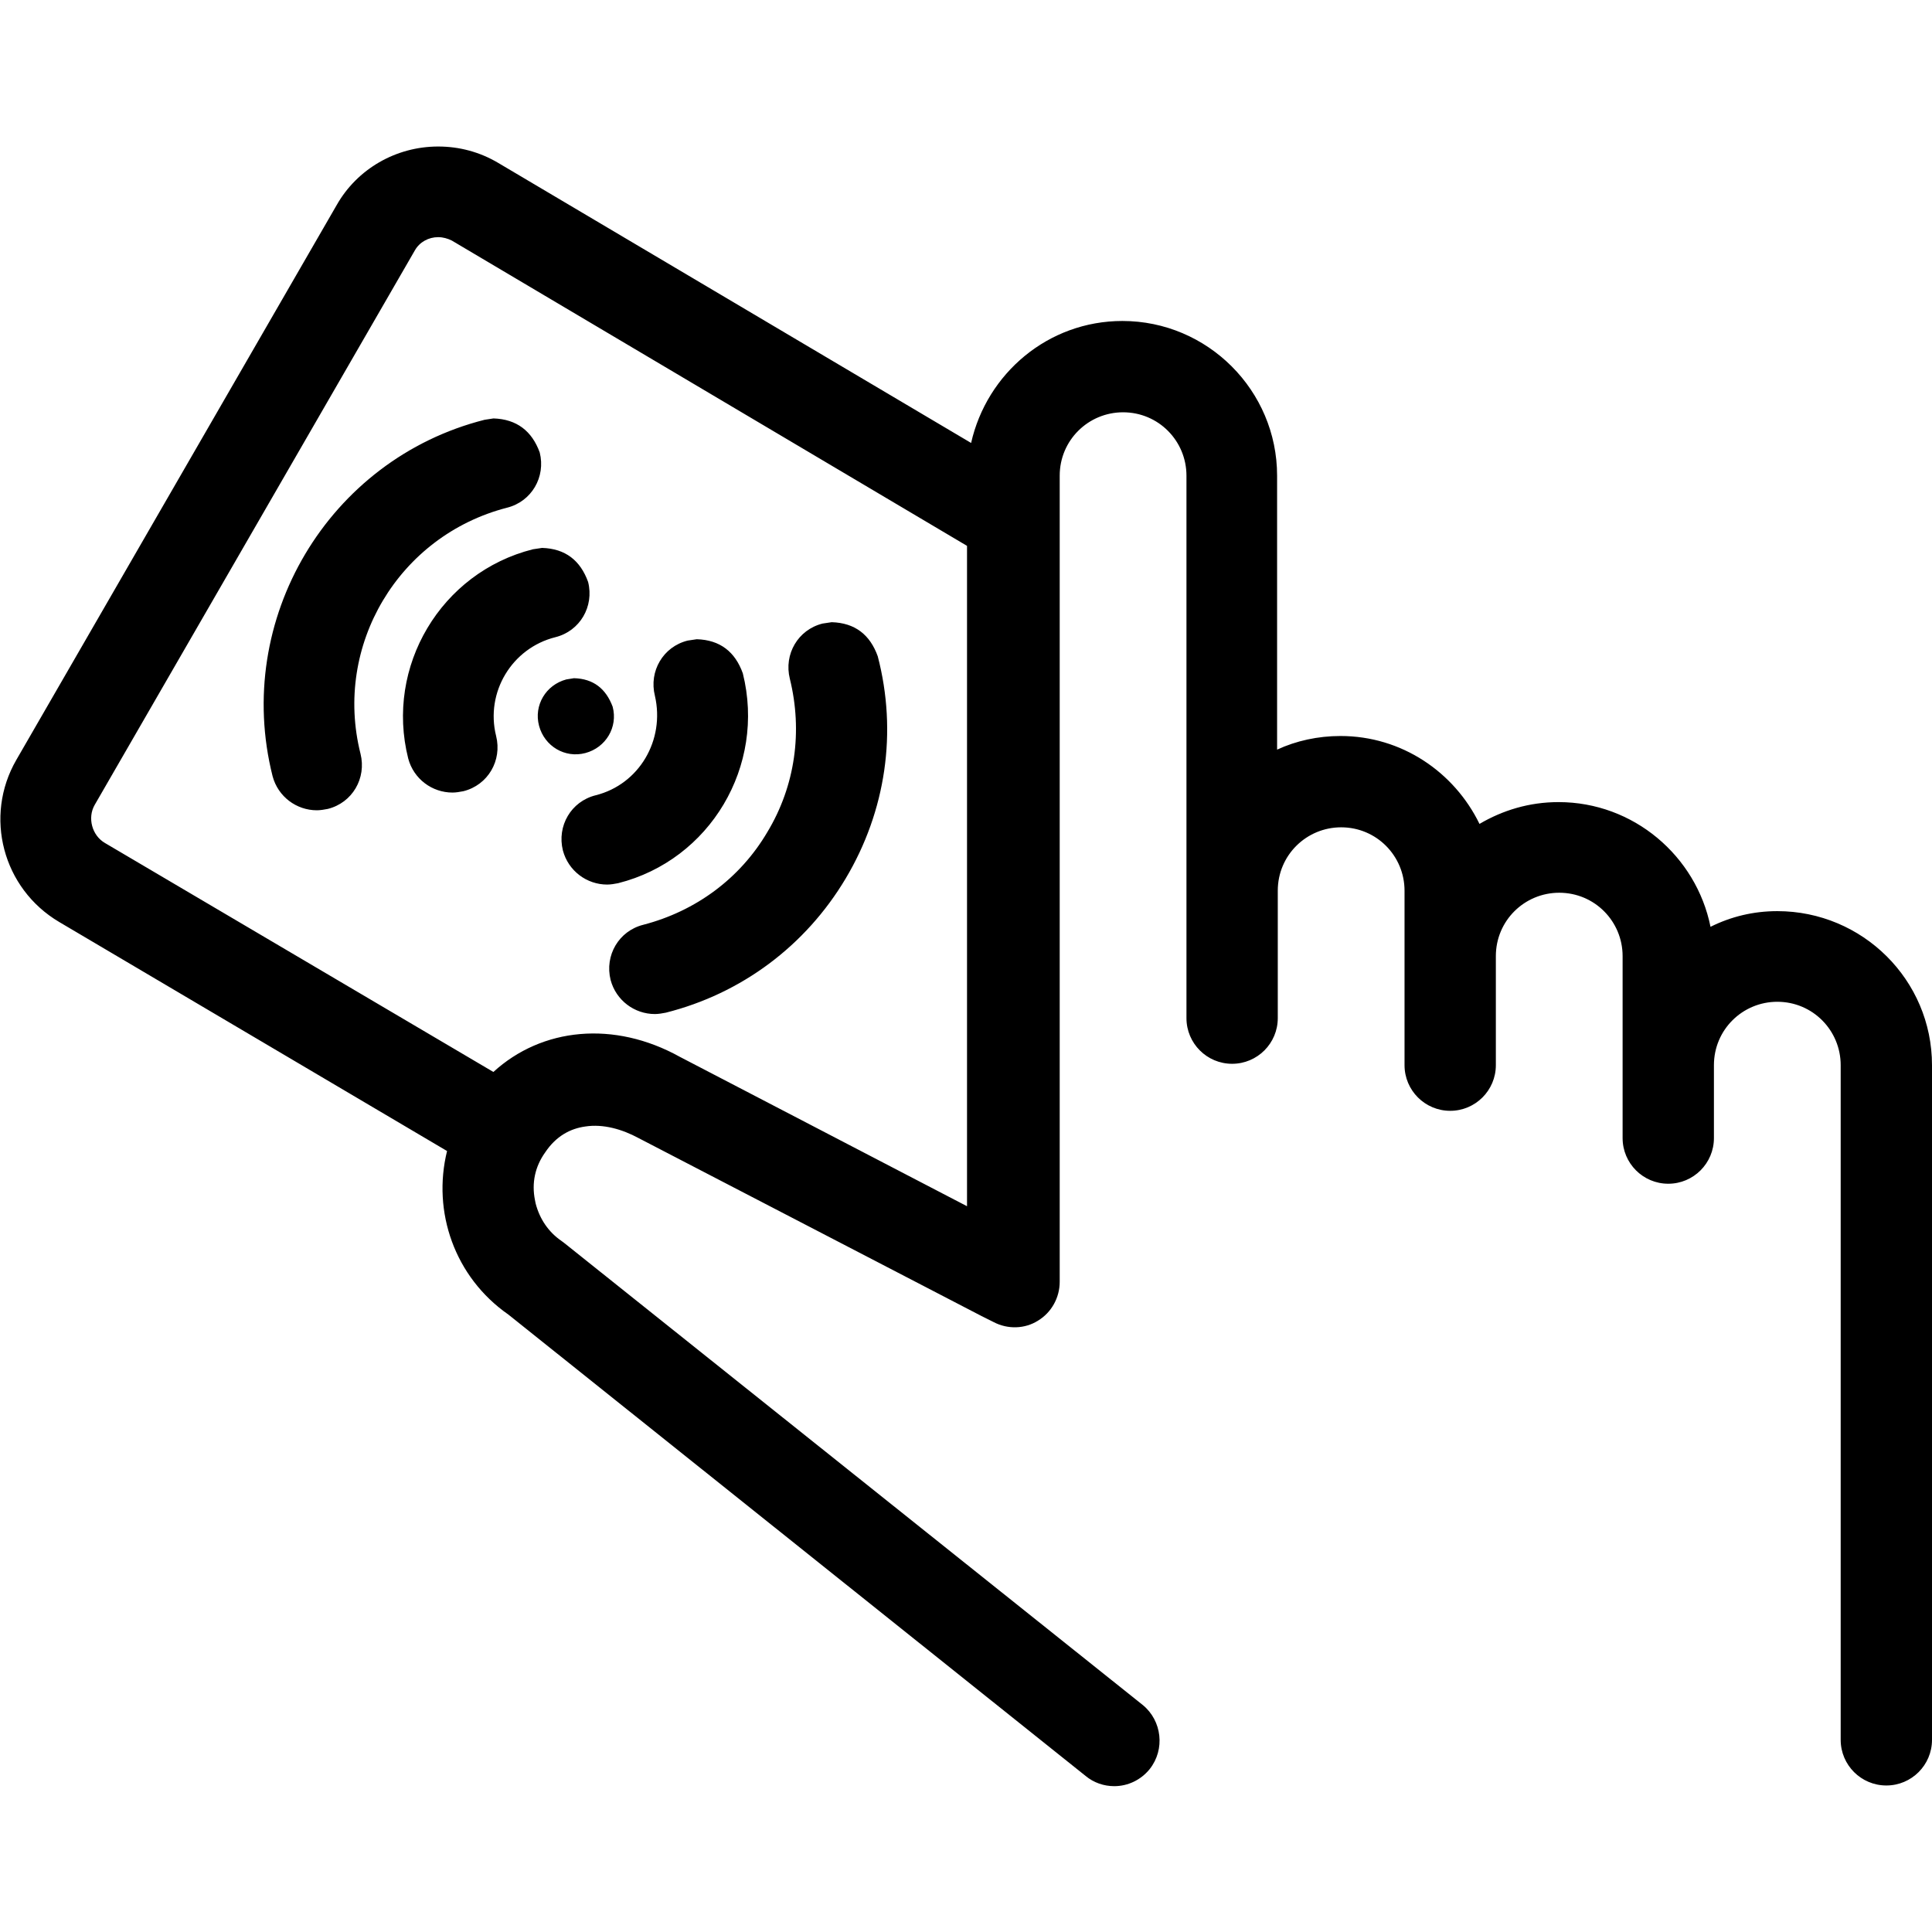 <?xml version="1.0" encoding="UTF-8"?>
<!DOCTYPE svg PUBLIC "-//W3C//DTD SVG 1.1//EN" "http://www.w3.org/Graphics/SVG/1.1/DTD/svg11.dtd">
<svg version="1.1" xmlns="http://www.w3.org/2000/svg" xmlns:xlink="http://www.w3.org/1999/xlink" x="0" y="0" width="283.5" height="283.5" viewBox="0, 0, 283.5, 283.5">
  <g id="Background">
    <rect x="0" y="0" width="283.5" height="283.5" fill="#FFFFFF"/>
  </g>
  <g id="Layer_1">
    <path d="M64.3,21.5 C67.4,21.5 70.4,22.3 73.1,23.9 L142.5,65 C144.8,54.8 153.8,47.1 164.7,47.1 C177.2,47.1 187.4,57.3 187.4,69.8 L187.4,110 C190.2,108.7 193.4,108 196.7,108 C205.7,108 213.4,113.3 217.1,120.9 C220.5,118.9 224.4,117.7 228.7,117.7 C239.7,117.7 248.9,125.6 251,136 C254,134.5 257.3,133.7 260.8,133.7 C273.3,133.7 283.5,143.8 283.5,156.3 L283.5,255.3 C283.5,259 280.5,262 276.8,262 C273.1,262 270.1,259 270.1,255.3 L270.1,156.3 C270.1,151.2 266,147 260.8,147 C255.7,147 251.5,151.1 251.5,156.3 L251.5,167 C251.5,170.7 248.5,173.7 244.8,173.7 C241.1,173.7 238.1,170.7 238.1,167 L238.1,140.3 C238.1,135.2 234,131 228.8,131 C223.7,131 219.5,135.1 219.5,140.3 L219.5,156.3 C219.5,160 216.5,163 212.8,163 C209.1,163 206.1,160 206.1,156.3 L206.1,130.7 C206.1,125.6 202,121.4 196.8,121.4 C191.7,121.4 187.5,125.5 187.5,130.7 L187.5,149.4 C187.5,153.1 184.5,156.1 180.8,156.1 C177.1,156.1 174.1,153.1 174.1,149.4 L174.1,69.8 C174.1,64.7 170,60.5 164.8,60.5 C159.7,60.5 155.5,64.6 155.5,69.8 L155.5,188.1 C155.5,190.4 154.3,192.6 152.3,193.8 C150.4,195 147.9,195.1 145.8,194 L144,193.1 L93.7,167 C91.3,165.7 88.5,164.9 85.9,165.3 C83.7,165.6 81.6,166.7 80,169.1 C78.5,171.2 78,173.6 78.5,176.1 L78.6,176.6 C79.2,178.9 80.5,180.8 82.4,182.1 L82.8,182.4 L167.7,250.2 C170.5,252.5 171,256.7 168.7,259.6 C167.4,261.2 165.5,262.1 163.5,262.1 C162,262.1 160.5,261.6 159.3,260.6 L74.6,192.9 C66.7,187.4 63.4,177.8 65.6,168.9 L8.7,135.3 C0.4,130.4 -2.4,119.8 2.4,111.5 L49.4,30.1 C52.4,24.8 58.1,21.5 64.3,21.5 z M64.3,34.8 C62.9,34.8 61.6,35.5 60.9,36.7 L13.9,118.1 C12.8,120 13.5,122.6 15.4,123.7 L72.4,157.3 C79.5,150.8 90.1,149.7 99.8,155.1 L141.9,177 L141.9,80.1 L66.3,35.3 C65.7,35 65,34.8 64.3,34.8 z M122.045,91.3 C125.465,91.405 127.664,93.14 128.8,96.3 C131.7,107.4 130,119 124.1,128.9 C118.2,138.8 108.8,145.8 97.7,148.6 C97.2,148.7 96.6,148.8 96.1,148.8 C93.1,148.8 90.4,146.8 89.6,143.8 C88.7,140.2 90.8,136.6 94.4,135.7 C102.1,133.7 108.6,128.9 112.6,122.1 C116.7,115.3 117.8,107.3 115.9,99.6 C115,96 117.1,92.4 120.7,91.5 L122.045,91.3 z M102.245,93.8 C105.665,93.905 107.865,95.64 109,98.8 C112.4,112.4 104.2,126.2 90.7,129.6 C90.2,129.7 89.6,129.8 89.1,129.8 C86.1,129.8 83.4,127.8 82.6,124.8 C81.7,121.2 83.8,117.6 87.4,116.7 C93.8,115.1 97.6,108.6 96.1,102.1 C95.2,98.5 97.3,94.9 100.9,94 L102.245,93.8 z M72.416,61.4 C75.828,61.512 78.056,63.245 79.2,66.4 C80.1,70 78,73.6 74.4,74.5 C58.5,78.6 48.9,94.7 52.9,110.6 C53.8,114.2 51.7,117.8 48.1,118.7 C47.6,118.8 47,118.9 46.5,118.9 C43.5,118.9 40.8,116.9 40,113.9 C34.2,90.9 48.2,67.4 71.1,61.6 L72.416,61.4 z M79.545,80.4 C82.965,80.505 85.164,82.24 86.3,85.4 C87.2,89 85.1,92.6 81.5,93.5 C75.1,95.1 71.2,101.6 72.8,108 C73.7,111.6 71.6,115.2 68,116.1 C67.5,116.2 66.9,116.3 66.4,116.3 C63.4,116.3 60.7,114.3 59.9,111.3 C56.5,97.8 64.7,84 78.2,80.6 L79.545,80.4 z M84.221,99.519 C87.09,99.593 88.917,101.073 89.9,103.7 C90.7,106.7 88.9,109.7 85.9,110.5 C82.9,111.3 79.9,109.5 79.1,106.5 C78.3,103.5 80.1,100.5 83.1,99.7 L84.221,99.519 z" fill="#000000"/>
  </g>
</svg>
